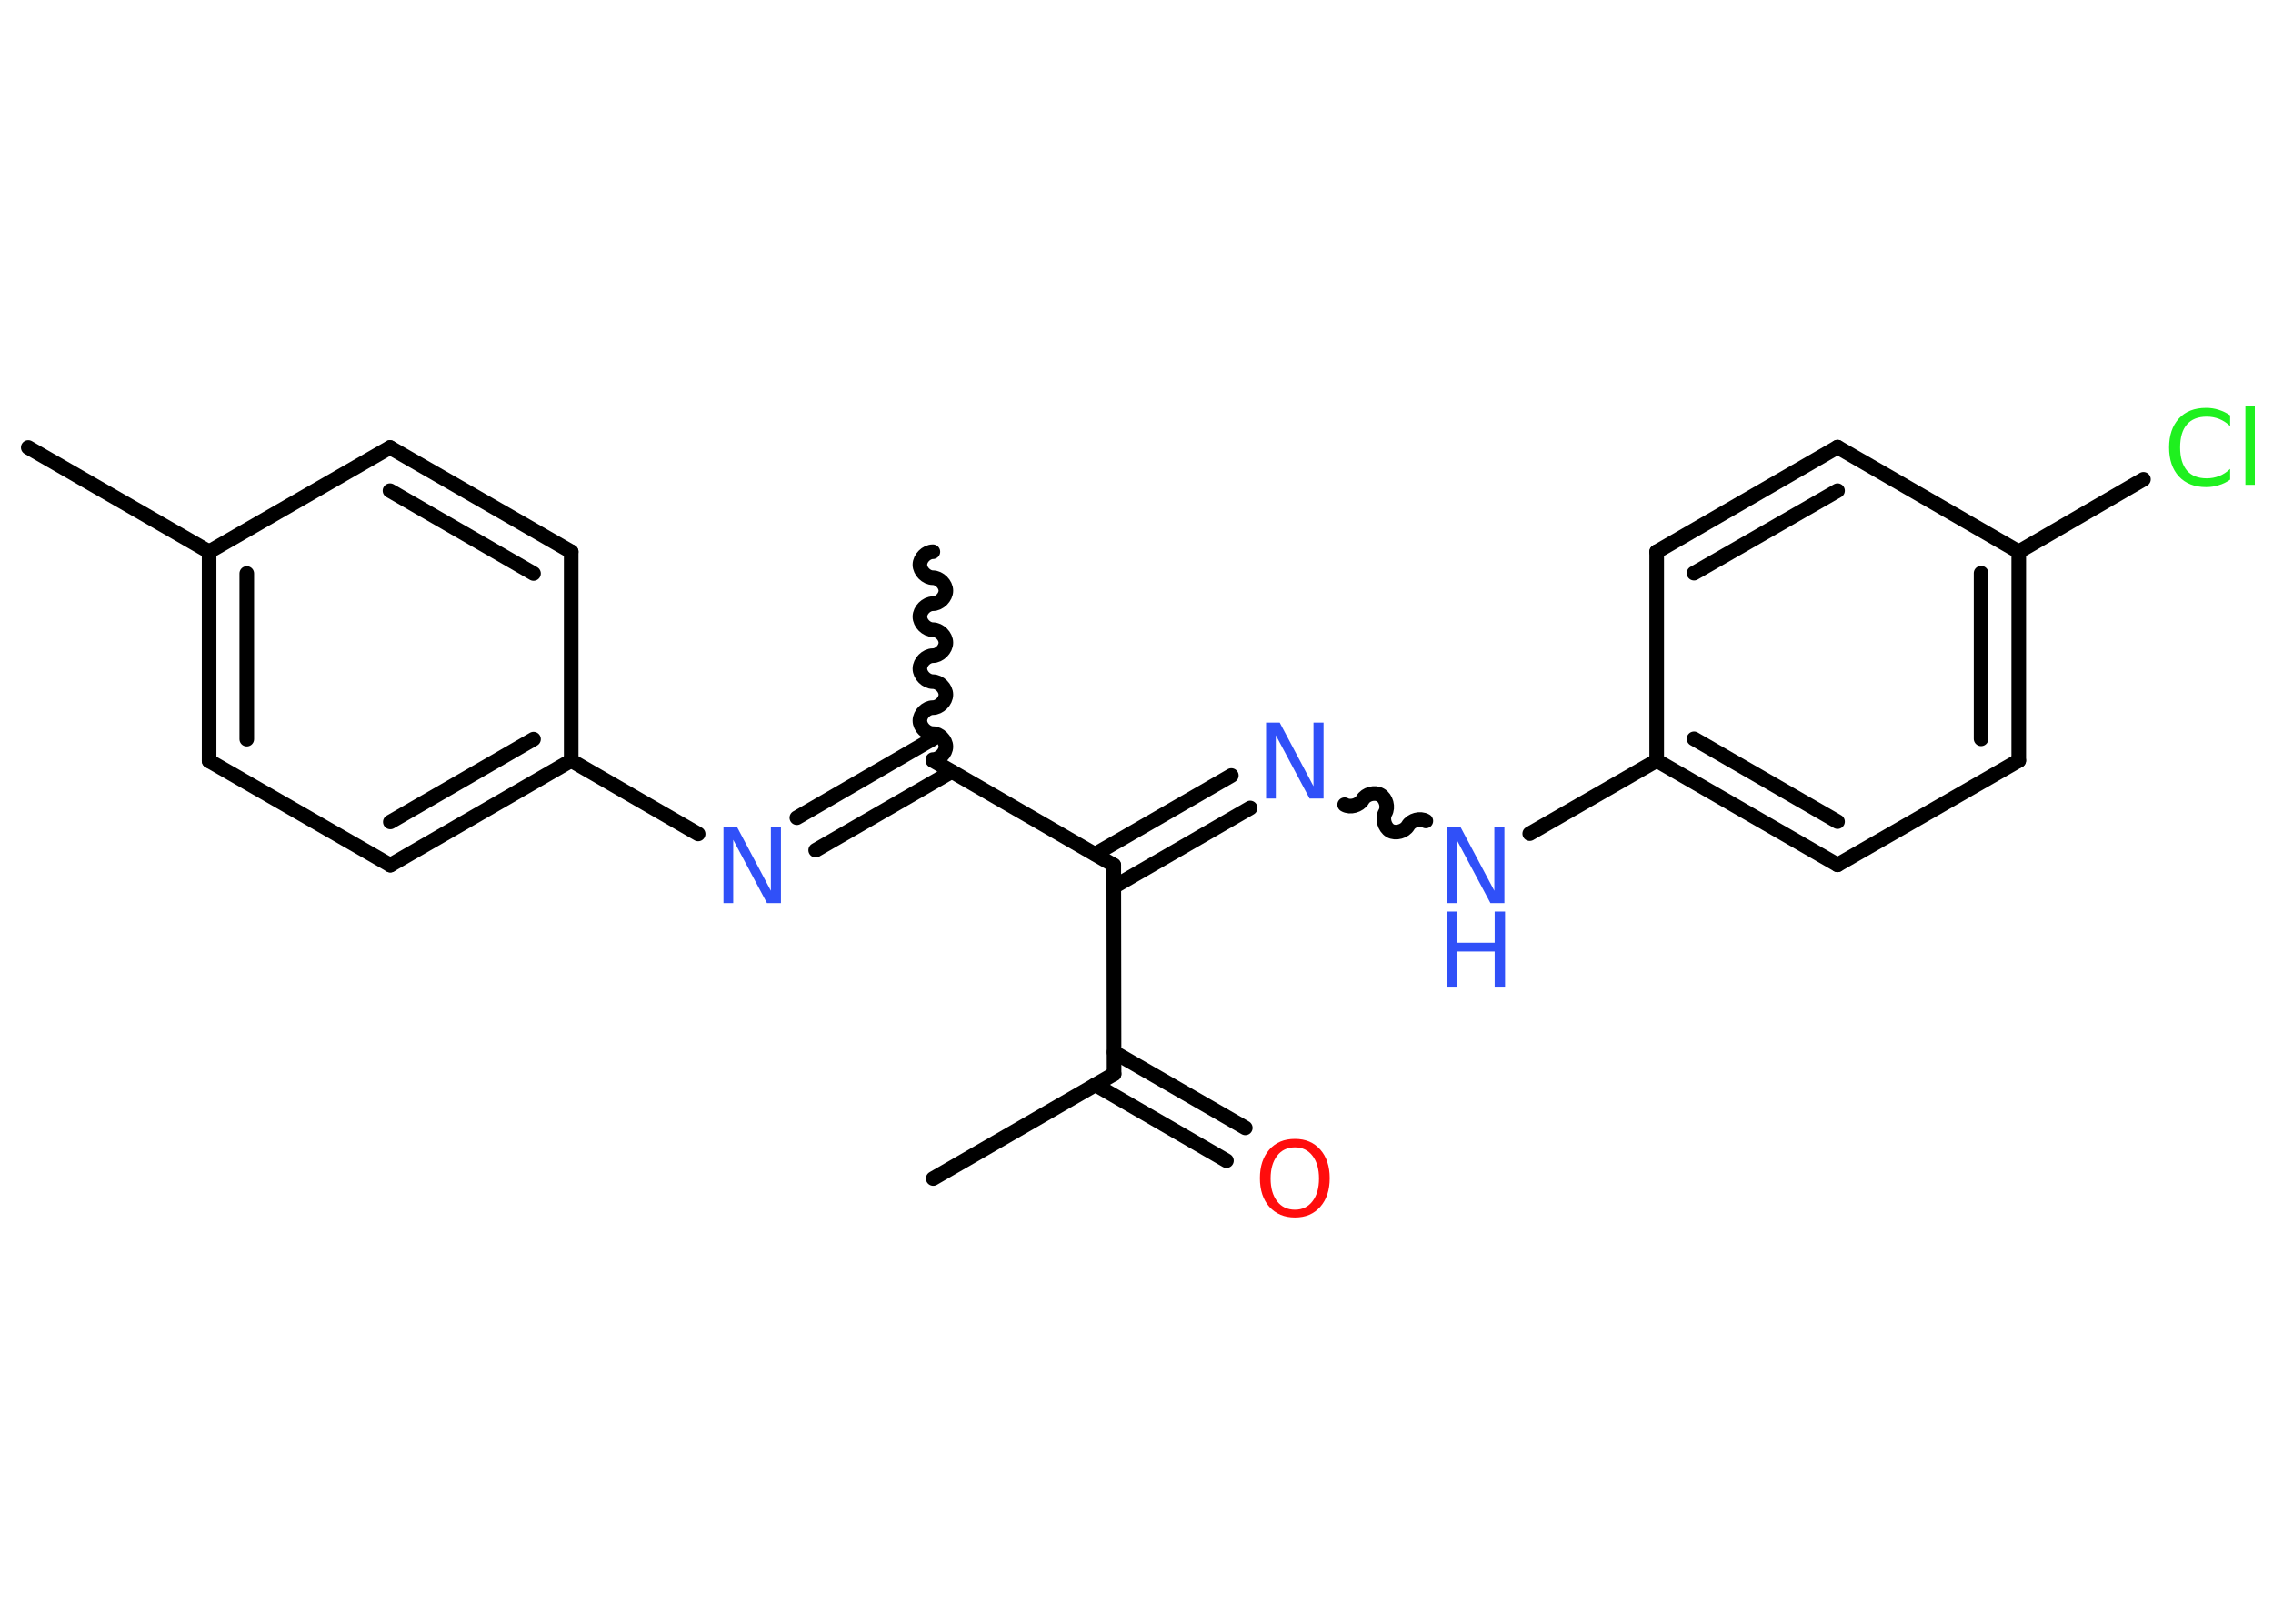 <?xml version='1.0' encoding='UTF-8'?>
<!DOCTYPE svg PUBLIC "-//W3C//DTD SVG 1.1//EN" "http://www.w3.org/Graphics/SVG/1.1/DTD/svg11.dtd">
<svg version='1.2' xmlns='http://www.w3.org/2000/svg' xmlns:xlink='http://www.w3.org/1999/xlink' width='70.0mm' height='50.0mm' viewBox='0 0 70.0 50.0'>
  <desc>Generated by the Chemistry Development Kit (http://github.com/cdk)</desc>
  <g stroke-linecap='round' stroke-linejoin='round' stroke='#000000' stroke-width='.45' fill='#3050F8'>
    <rect x='.0' y='.0' width='70.0' height='50.0' fill='#FFFFFF' stroke='none'/>
    <g id='mol1' class='mol'>
      <line id='mol1bnd1' class='bond' x1='28.74' y1='36.29' x2='34.31' y2='33.07'/>
      <g id='mol1bnd2' class='bond'>
        <line x1='34.31' y1='32.4' x2='38.35' y2='34.73'/>
        <line x1='33.73' y1='33.4' x2='37.77' y2='35.74'/>
      </g>
      <line id='mol1bnd3' class='bond' x1='34.31' y1='33.07' x2='34.3' y2='26.64'/>
      <g id='mol1bnd4' class='bond'>
        <line x1='33.73' y1='26.3' x2='37.92' y2='23.88'/>
        <line x1='34.3' y1='27.31' x2='38.5' y2='24.88'/>
      </g>
      <path id='mol1bnd5' class='bond' d='M43.91 25.28c-.17 -.1 -.45 -.03 -.55 .15c-.1 .17 -.38 .25 -.55 .15c-.17 -.1 -.25 -.38 -.15 -.55c.1 -.17 .03 -.45 -.15 -.55c-.17 -.1 -.45 -.03 -.55 .15c-.1 .17 -.38 .25 -.55 .15' fill='none' stroke='#000000' stroke-width='.45'/>
      <line id='mol1bnd6' class='bond' x1='47.11' y1='25.67' x2='51.02' y2='23.42'/>
      <g id='mol1bnd7' class='bond'>
        <line x1='51.02' y1='23.42' x2='56.59' y2='26.63'/>
        <line x1='52.17' y1='22.75' x2='56.59' y2='25.3'/>
      </g>
      <line id='mol1bnd8' class='bond' x1='56.59' y1='26.63' x2='62.17' y2='23.42'/>
      <g id='mol1bnd9' class='bond'>
        <line x1='62.17' y1='23.42' x2='62.17' y2='16.99'/>
        <line x1='61.01' y1='22.75' x2='61.01' y2='17.65'/>
      </g>
      <line id='mol1bnd10' class='bond' x1='62.17' y1='16.99' x2='66.01' y2='14.76'/>
      <line id='mol1bnd11' class='bond' x1='62.17' y1='16.99' x2='56.59' y2='13.77'/>
      <g id='mol1bnd12' class='bond'>
        <line x1='56.59' y1='13.77' x2='51.02' y2='16.99'/>
        <line x1='56.59' y1='15.11' x2='52.17' y2='17.65'/>
      </g>
      <line id='mol1bnd13' class='bond' x1='51.02' y1='23.42' x2='51.02' y2='16.99'/>
      <line id='mol1bnd14' class='bond' x1='34.3' y1='26.64' x2='28.73' y2='23.42'/>
      <path id='mol1bnd15' class='bond' d='M28.73 16.99c-.2 .0 -.4 .2 -.4 .4c.0 .2 .2 .4 .4 .4c.2 -.0 .4 .2 .4 .4c.0 .2 -.2 .4 -.4 .4c-.2 .0 -.4 .2 -.4 .4c.0 .2 .2 .4 .4 .4c.2 -.0 .4 .2 .4 .4c.0 .2 -.2 .4 -.4 .4c-.2 .0 -.4 .2 -.4 .4c.0 .2 .2 .4 .4 .4c.2 -.0 .4 .2 .4 .4c.0 .2 -.2 .4 -.4 .4c-.2 .0 -.4 .2 -.4 .4c.0 .2 .2 .4 .4 .4c.2 -.0 .4 .2 .4 .4c.0 .2 -.2 .4 -.4 .4' fill='none' stroke='#000000' stroke-width='.45'/>
      <g id='mol1bnd16' class='bond'>
        <line x1='29.31' y1='23.76' x2='25.12' y2='26.18'/>
        <line x1='28.73' y1='22.75' x2='24.54' y2='25.18'/>
      </g>
      <line id='mol1bnd17' class='bond' x1='21.5' y1='25.68' x2='17.59' y2='23.42'/>
      <g id='mol1bnd18' class='bond'>
        <line x1='12.02' y1='26.64' x2='17.59' y2='23.42'/>
        <line x1='12.02' y1='25.31' x2='16.43' y2='22.76'/>
      </g>
      <line id='mol1bnd19' class='bond' x1='12.02' y1='26.64' x2='6.44' y2='23.43'/>
      <g id='mol1bnd20' class='bond'>
        <line x1='6.44' y1='16.99' x2='6.44' y2='23.43'/>
        <line x1='7.6' y1='17.66' x2='7.6' y2='22.76'/>
      </g>
      <line id='mol1bnd21' class='bond' x1='6.44' y1='16.99' x2='.87' y2='13.78'/>
      <line id='mol1bnd22' class='bond' x1='6.44' y1='16.99' x2='12.01' y2='13.78'/>
      <g id='mol1bnd23' class='bond'>
        <line x1='17.59' y1='16.99' x2='12.01' y2='13.78'/>
        <line x1='16.43' y1='17.66' x2='12.01' y2='15.11'/>
      </g>
      <line id='mol1bnd24' class='bond' x1='17.59' y1='23.42' x2='17.59' y2='16.99'/>
      <path id='mol1atm3' class='atom' d='M39.88 35.33q-.35 .0 -.55 .26q-.2 .26 -.2 .7q.0 .44 .2 .7q.2 .26 .55 .26q.34 .0 .54 -.26q.2 -.26 .2 -.7q.0 -.44 -.2 -.7q-.2 -.26 -.54 -.26zM39.88 35.07q.49 .0 .78 .33q.29 .33 .29 .88q.0 .55 -.29 .88q-.29 .33 -.78 .33q-.49 .0 -.79 -.33q-.29 -.33 -.29 -.88q.0 -.55 .29 -.88q.29 -.33 .79 -.33z' stroke='none' fill='#FF0D0D'/>
      <path id='mol1atm5' class='atom' d='M38.99 22.25h.42l1.04 1.96v-1.96h.31v2.34h-.43l-1.04 -1.95v1.95h-.3v-2.34z' stroke='none'/>
      <g id='mol1atm6' class='atom'>
        <path d='M44.56 25.47h.42l1.04 1.96v-1.96h.31v2.34h-.43l-1.04 -1.95v1.95h-.3v-2.34z' stroke='none'/>
        <path d='M44.56 28.07h.32v.96h1.15v-.96h.32v2.34h-.32v-1.11h-1.15v1.11h-.32v-2.34z' stroke='none'/>
      </g>
      <path id='mol1atm11' class='atom' d='M68.68 12.78v.34q-.16 -.15 -.34 -.22q-.18 -.07 -.38 -.07q-.4 .0 -.61 .24q-.21 .24 -.21 .71q.0 .46 .21 .71q.21 .24 .61 .24q.2 .0 .38 -.07q.18 -.07 .34 -.22v.33q-.17 .12 -.35 .17q-.18 .06 -.39 .06q-.53 .0 -.84 -.33q-.3 -.33 -.3 -.89q.0 -.56 .3 -.89q.3 -.33 .84 -.33q.21 .0 .39 .06q.19 .06 .35 .17zM69.15 12.5h.29v2.43h-.29v-2.43z' stroke='none' fill='#1FF01F'/>
      <path id='mol1atm16' class='atom' d='M22.28 25.47h.42l1.04 1.96v-1.96h.31v2.34h-.43l-1.04 -1.95v1.95h-.3v-2.34z' stroke='none'/>
    </g>
  </g>
</svg>
